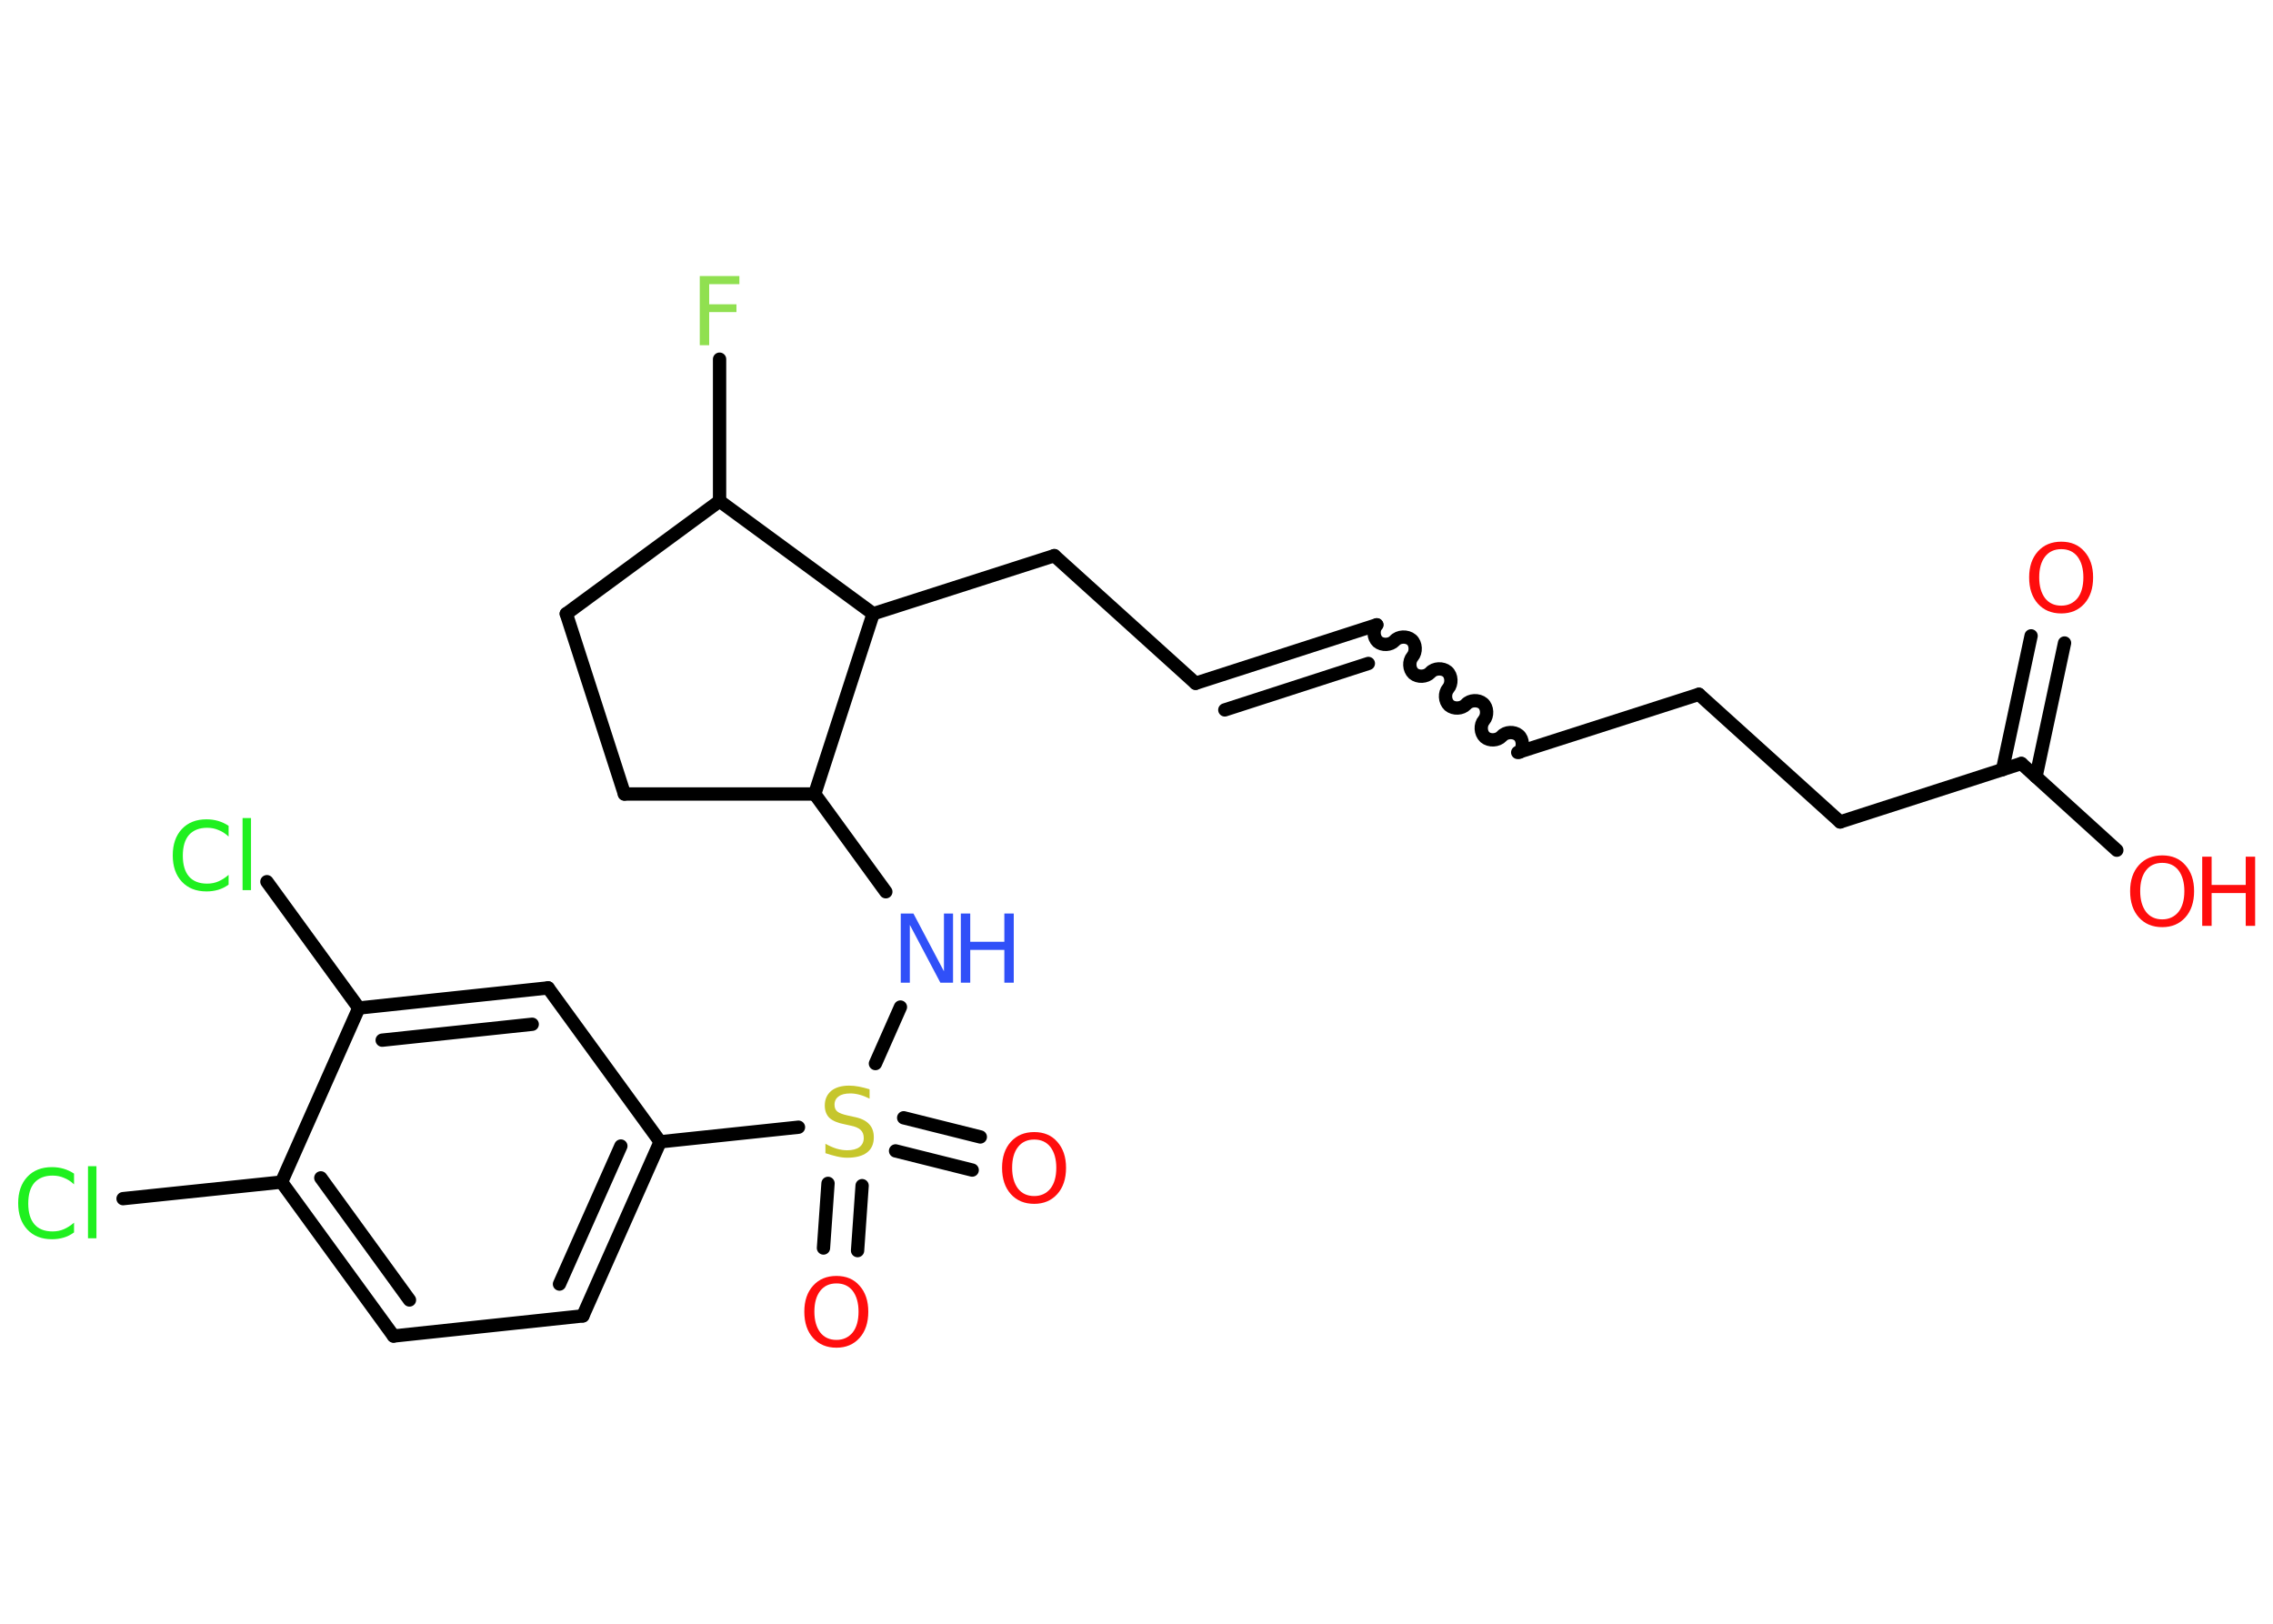 <?xml version='1.0' encoding='UTF-8'?>
<!DOCTYPE svg PUBLIC "-//W3C//DTD SVG 1.1//EN" "http://www.w3.org/Graphics/SVG/1.1/DTD/svg11.dtd">
<svg version='1.2' xmlns='http://www.w3.org/2000/svg' xmlns:xlink='http://www.w3.org/1999/xlink' width='70.0mm' height='50.0mm' viewBox='0 0 70.0 50.0'>
  <desc>Generated by the Chemistry Development Kit (http://github.com/cdk)</desc>
  <g stroke-linecap='round' stroke-linejoin='round' stroke='#000000' stroke-width='.41' fill='#FF0D0D'>
    <rect x='.0' y='.0' width='70.0' height='50.0' fill='#FFFFFF' stroke='none'/>
    <g id='mol1' class='mol'>
      <g id='mol1bnd1' class='bond'>
        <line x1='63.58' y1='19.8' x2='62.7' y2='23.92'/>
        <line x1='62.55' y1='19.58' x2='61.67' y2='23.7'/>
      </g>
      <line id='mol1bnd2' class='bond' x1='62.25' y1='23.51' x2='65.19' y2='26.18'/>
      <line id='mol1bnd3' class='bond' x1='62.25' y1='23.51' x2='56.67' y2='25.31'/>
      <line id='mol1bnd4' class='bond' x1='56.67' y1='25.31' x2='52.32' y2='21.38'/>
      <line id='mol1bnd5' class='bond' x1='52.32' y1='21.38' x2='46.74' y2='23.17'/>
      <path id='mol1bnd6' class='bond' d='M42.4 19.24c-.12 .14 -.11 .39 .03 .52c.14 .12 .39 .11 .52 -.03c.12 -.14 .38 -.15 .52 -.03c.14 .12 .15 .38 .03 .52c-.12 .14 -.11 .39 .03 .52c.14 .12 .39 .11 .52 -.03c.12 -.14 .38 -.15 .52 -.03c.14 .12 .15 .38 .03 .52c-.12 .14 -.11 .39 .03 .52c.14 .12 .39 .11 .52 -.03c.12 -.14 .38 -.15 .52 -.03c.14 .12 .15 .38 .03 .52c-.12 .14 -.11 .39 .03 .52c.14 .12 .39 .11 .52 -.03c.12 -.14 .38 -.15 .52 -.03c.14 .12 .15 .38 .03 .52' fill='none' stroke='#000000' stroke-width='.41'/>
      <g id='mol1bnd7' class='bond'>
        <line x1='42.4' y1='19.24' x2='36.82' y2='21.04'/>
        <line x1='42.14' y1='20.43' x2='37.72' y2='21.86'/>
      </g>
      <line id='mol1bnd8' class='bond' x1='36.82' y1='21.04' x2='32.47' y2='17.11'/>
      <line id='mol1bnd9' class='bond' x1='32.47' y1='17.11' x2='26.89' y2='18.9'/>
      <line id='mol1bnd10' class='bond' x1='26.89' y1='18.9' x2='22.16' y2='15.43'/>
      <line id='mol1bnd11' class='bond' x1='22.16' y1='15.43' x2='22.16' y2='11.06'/>
      <line id='mol1bnd12' class='bond' x1='22.16' y1='15.43' x2='17.44' y2='18.9'/>
      <line id='mol1bnd13' class='bond' x1='17.44' y1='18.9' x2='19.23' y2='24.45'/>
      <line id='mol1bnd14' class='bond' x1='19.23' y1='24.45' x2='25.09' y2='24.45'/>
      <line id='mol1bnd15' class='bond' x1='26.89' y1='18.9' x2='25.09' y2='24.45'/>
      <line id='mol1bnd16' class='bond' x1='25.09' y1='24.45' x2='27.28' y2='27.46'/>
      <line id='mol1bnd17' class='bond' x1='27.73' y1='31.01' x2='26.96' y2='32.75'/>
      <g id='mol1bnd18' class='bond'>
        <line x1='26.55' y1='36.51' x2='26.41' y2='38.51'/>
        <line x1='25.5' y1='36.44' x2='25.36' y2='38.43'/>
      </g>
      <g id='mol1bnd19' class='bond'>
        <line x1='27.83' y1='34.42' x2='30.19' y2='35.01'/>
        <line x1='27.58' y1='35.44' x2='29.94' y2='36.03'/>
      </g>
      <line id='mol1bnd20' class='bond' x1='24.59' y1='34.71' x2='20.33' y2='35.16'/>
      <g id='mol1bnd21' class='bond'>
        <line x1='17.95' y1='40.52' x2='20.33' y2='35.16'/>
        <line x1='17.23' y1='39.54' x2='19.12' y2='35.29'/>
      </g>
      <line id='mol1bnd22' class='bond' x1='17.95' y1='40.52' x2='12.12' y2='41.14'/>
      <g id='mol1bnd23' class='bond'>
        <line x1='8.67' y1='36.4' x2='12.12' y2='41.14'/>
        <line x1='9.88' y1='36.27' x2='12.61' y2='40.03'/>
      </g>
      <line id='mol1bnd24' class='bond' x1='8.67' y1='36.4' x2='3.79' y2='36.91'/>
      <line id='mol1bnd25' class='bond' x1='8.67' y1='36.4' x2='11.05' y2='31.04'/>
      <line id='mol1bnd26' class='bond' x1='11.05' y1='31.04' x2='8.22' y2='27.15'/>
      <g id='mol1bnd27' class='bond'>
        <line x1='16.88' y1='30.42' x2='11.05' y2='31.04'/>
        <line x1='16.39' y1='31.54' x2='11.77' y2='32.03'/>
      </g>
      <line id='mol1bnd28' class='bond' x1='20.33' y1='35.16' x2='16.88' y2='30.42'/>
      <path id='mol1atm1' class='atom' d='M63.48 16.91q-.32 .0 -.5 .23q-.18 .23 -.18 .64q.0 .4 .18 .64q.18 .23 .5 .23q.31 .0 .5 -.23q.18 -.23 .18 -.64q.0 -.4 -.18 -.64q-.18 -.23 -.5 -.23zM63.48 16.68q.45 .0 .71 .3q.27 .3 .27 .8q.0 .51 -.27 .81q-.27 .3 -.71 .3q-.45 .0 -.72 -.3q-.27 -.3 -.27 -.81q.0 -.5 .27 -.8q.27 -.3 .72 -.3z' stroke='none'/>
      <g id='mol1atm3' class='atom'>
        <path d='M66.59 26.57q-.32 .0 -.5 .23q-.18 .23 -.18 .64q.0 .4 .18 .64q.18 .23 .5 .23q.31 .0 .5 -.23q.18 -.23 .18 -.64q.0 -.4 -.18 -.64q-.18 -.23 -.5 -.23zM66.59 26.34q.45 .0 .71 .3q.27 .3 .27 .8q.0 .51 -.27 .81q-.27 .3 -.71 .3q-.45 .0 -.72 -.3q-.27 -.3 -.27 -.81q.0 -.5 .27 -.8q.27 -.3 .72 -.3z' stroke='none'/>
        <path d='M67.82 26.38h.29v.87h1.05v-.87h.29v2.13h-.29v-1.01h-1.05v1.01h-.29v-2.13z' stroke='none'/>
      </g>
      <path id='mol1atm12' class='atom' d='M21.55 8.5h1.22v.25h-.93v.62h.84v.24h-.84v1.02h-.29v-2.13z' stroke='none' fill='#90E050'/>
      <g id='mol1atm16' class='atom'>
        <path d='M27.74 28.13h.39l.94 1.78v-1.78h.28v2.13h-.39l-.94 -1.78v1.78h-.28v-2.13z' stroke='none' fill='#3050F8'/>
        <path d='M29.59 28.13h.29v.87h1.05v-.87h.29v2.13h-.29v-1.01h-1.05v1.01h-.29v-2.13z' stroke='none' fill='#3050F8'/>
      </g>
      <path id='mol1atm17' class='atom' d='M26.78 33.55v.28q-.16 -.08 -.31 -.12q-.15 -.04 -.28 -.04q-.24 .0 -.36 .09q-.13 .09 -.13 .26q.0 .14 .09 .21q.09 .07 .32 .12l.18 .04q.32 .06 .47 .22q.15 .15 .15 .41q.0 .31 -.21 .47q-.21 .16 -.61 .16q-.15 .0 -.32 -.04q-.17 -.04 -.35 -.1v-.29q.18 .1 .34 .15q.17 .05 .33 .05q.25 .0 .38 -.1q.13 -.1 .13 -.28q.0 -.16 -.1 -.25q-.1 -.09 -.31 -.13l-.18 -.04q-.32 -.06 -.47 -.2q-.14 -.14 -.14 -.38q.0 -.28 .2 -.45q.2 -.16 .55 -.16q.15 .0 .3 .03q.16 .03 .32 .08z' stroke='none' fill='#C6C62C'/>
      <path id='mol1atm18' class='atom' d='M25.76 39.52q-.32 .0 -.5 .23q-.18 .23 -.18 .64q.0 .4 .18 .64q.18 .23 .5 .23q.31 .0 .5 -.23q.18 -.23 .18 -.64q.0 -.4 -.18 -.64q-.18 -.23 -.5 -.23zM25.76 39.29q.45 .0 .71 .3q.27 .3 .27 .8q.0 .51 -.27 .81q-.27 .3 -.71 .3q-.45 .0 -.72 -.3q-.27 -.3 -.27 -.81q.0 -.5 .27 -.8q.27 -.3 .72 -.3z' stroke='none'/>
      <path id='mol1atm19' class='atom' d='M31.85 35.09q-.32 .0 -.5 .23q-.18 .23 -.18 .64q.0 .4 .18 .64q.18 .23 .5 .23q.31 .0 .5 -.23q.18 -.23 .18 -.64q.0 -.4 -.18 -.64q-.18 -.23 -.5 -.23zM31.85 34.86q.45 .0 .71 .3q.27 .3 .27 .8q.0 .51 -.27 .81q-.27 .3 -.71 .3q-.45 .0 -.72 -.3q-.27 -.3 -.27 -.81q.0 -.5 .27 -.8q.27 -.3 .72 -.3z' stroke='none'/>
      <path id='mol1atm24' class='atom' d='M2.28 36.16v.31q-.15 -.14 -.31 -.2q-.16 -.07 -.35 -.07q-.36 .0 -.56 .22q-.19 .22 -.19 .64q.0 .42 .19 .64q.19 .22 .56 .22q.19 .0 .35 -.07q.16 -.07 .31 -.2v.3q-.15 .11 -.32 .16q-.17 .05 -.36 .05q-.48 .0 -.76 -.3q-.28 -.3 -.28 -.81q.0 -.51 .28 -.81q.28 -.3 .76 -.3q.19 .0 .36 .05q.17 .05 .32 .15zM2.71 35.91h.26v2.22h-.26v-2.22z' stroke='none' fill='#1FF01F'/>
      <path id='mol1atm26' class='atom' d='M7.04 25.45v.31q-.15 -.14 -.31 -.2q-.16 -.07 -.35 -.07q-.36 .0 -.56 .22q-.19 .22 -.19 .64q.0 .42 .19 .64q.19 .22 .56 .22q.19 .0 .35 -.07q.16 -.07 .31 -.2v.3q-.15 .11 -.32 .16q-.17 .05 -.36 .05q-.48 .0 -.76 -.3q-.28 -.3 -.28 -.81q.0 -.51 .28 -.81q.28 -.3 .76 -.3q.19 .0 .36 .05q.17 .05 .32 .15zM7.47 25.19h.26v2.22h-.26v-2.22z' stroke='none' fill='#1FF01F'/>
    </g>
  </g>
</svg>
